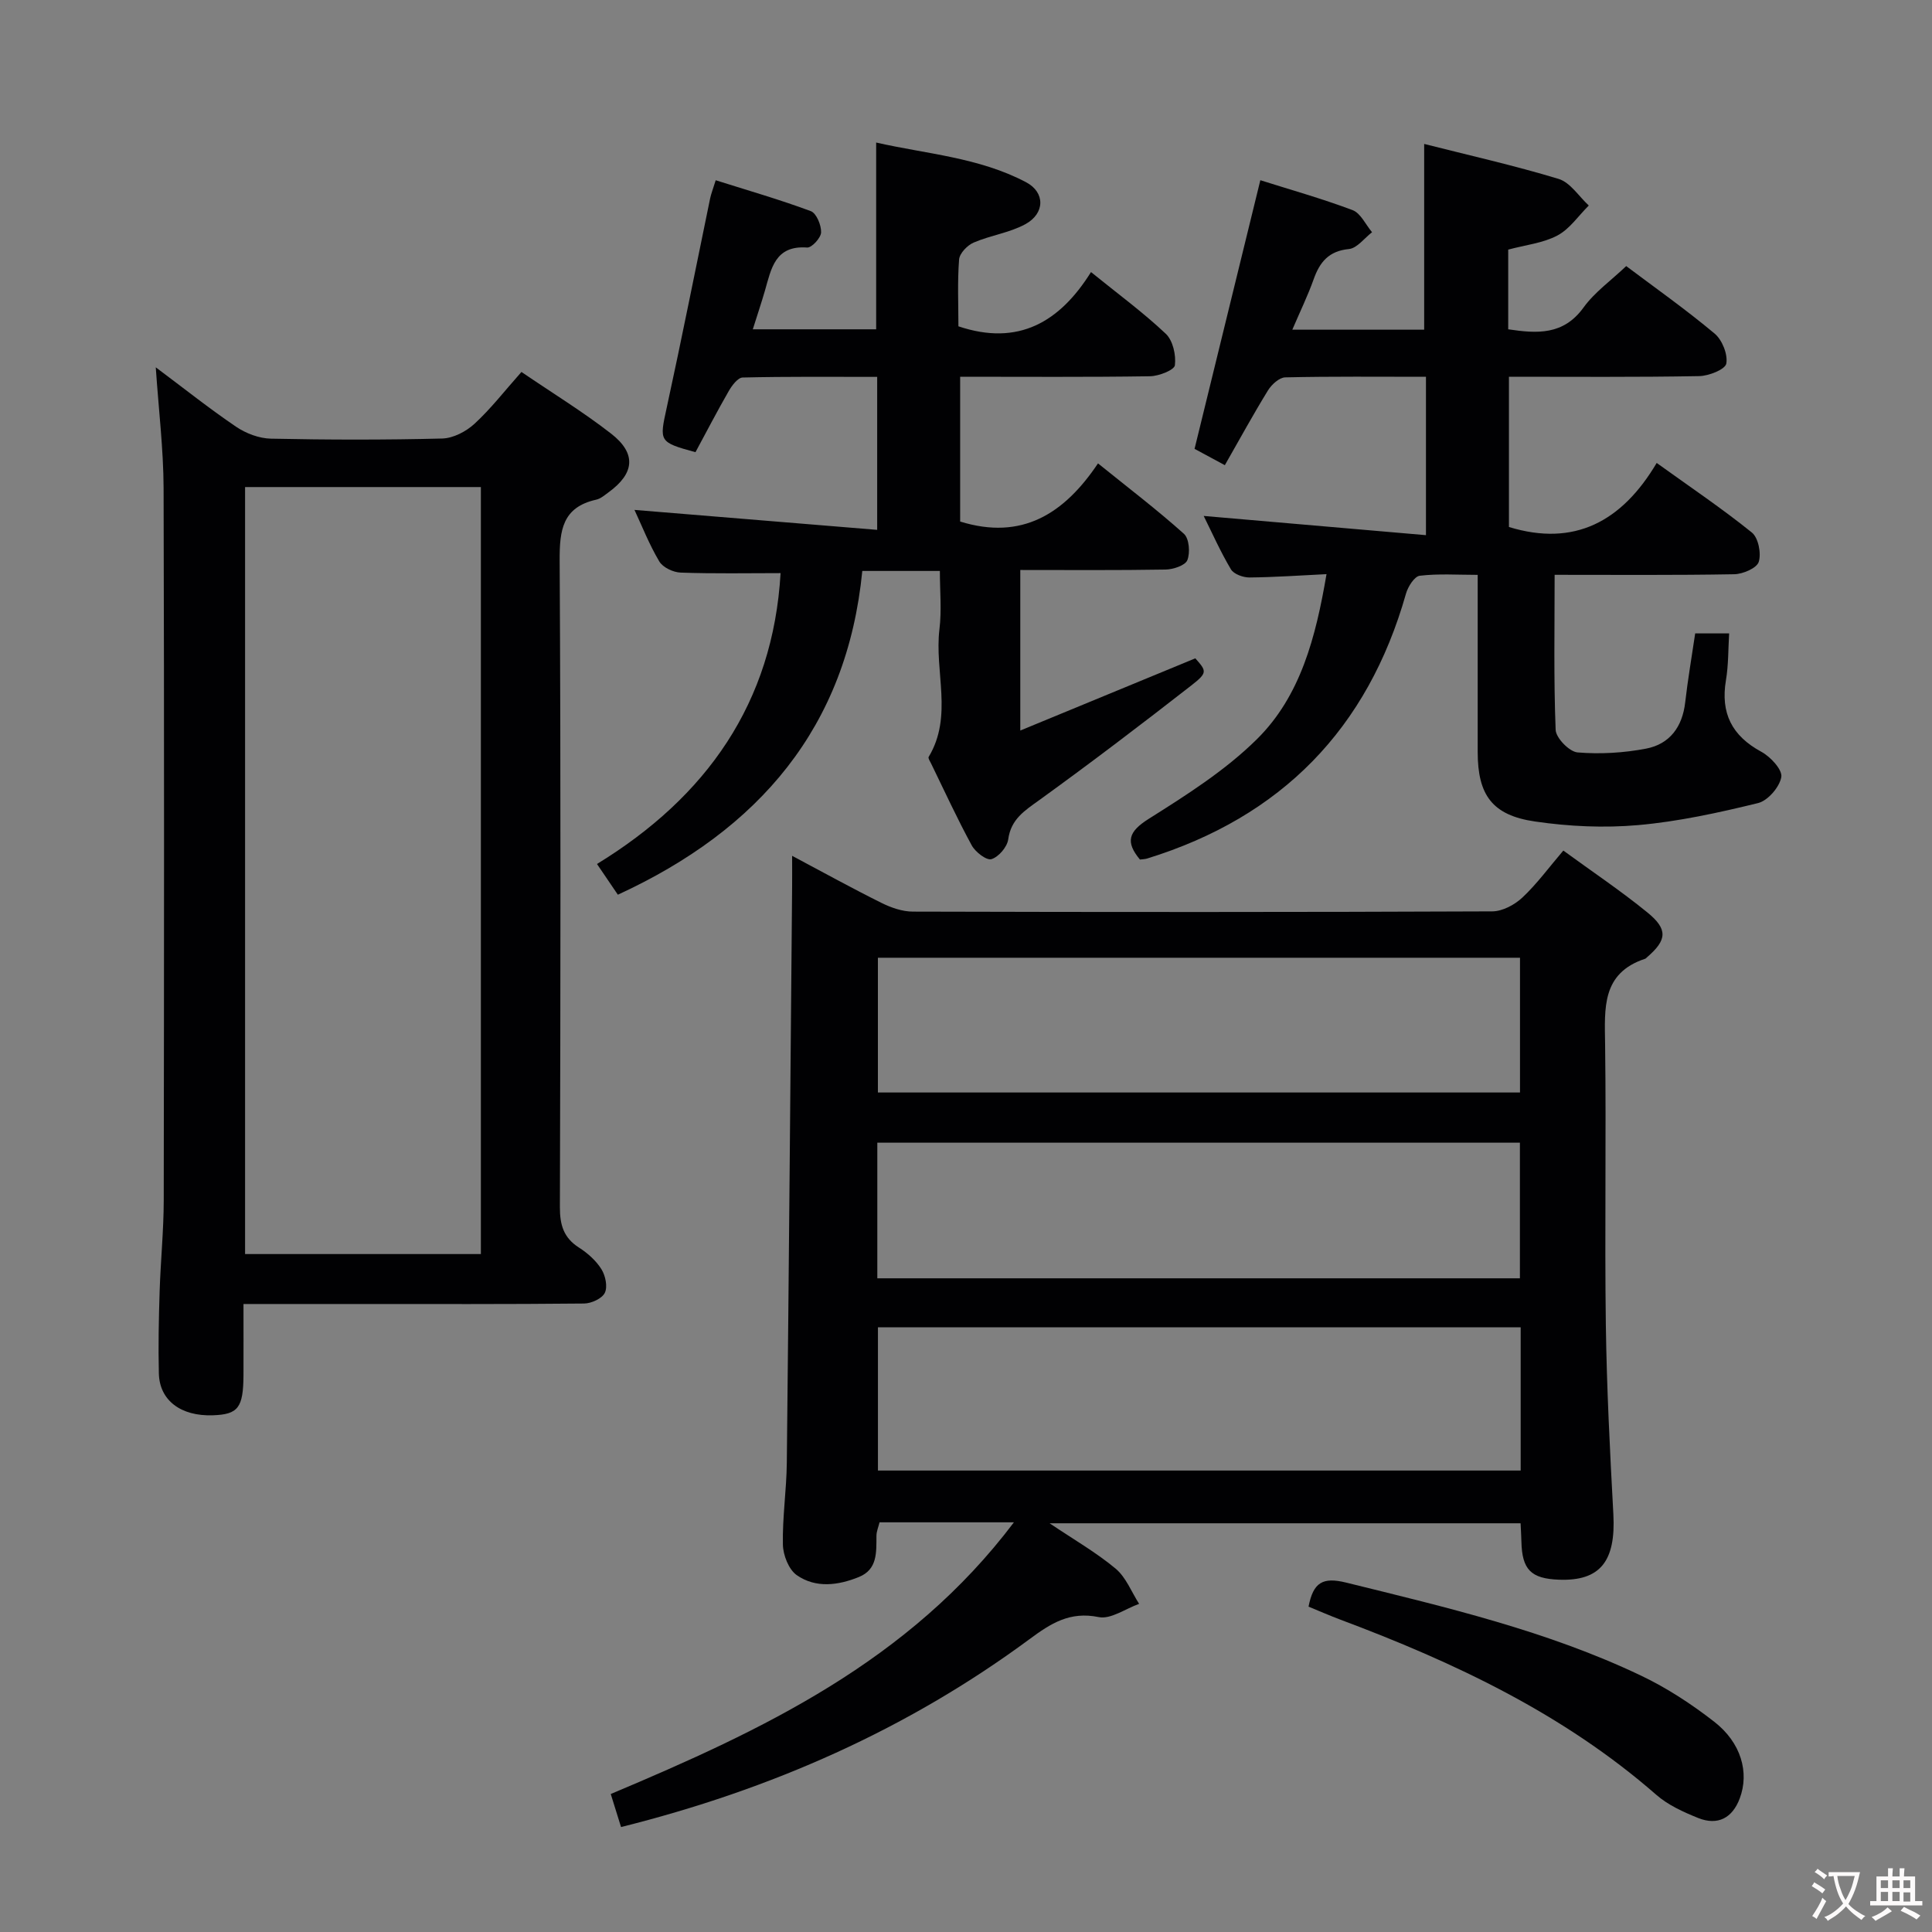 <svg enable-background="new 0 0 400 400" viewBox="0 0 400 400" xmlns="http://www.w3.org/2000/svg"><rect x="0" y="0" width="400" height="400" fill="#808080" stroke="none"/><g fill="#010103"><path d="m209.92 315.18c-9.94 0-18.75 0-27.82 0-.23.97-.64 1.88-.64 2.8-.03 3.37.25 6.95-3.63 8.52-4.3 1.75-8.95 2.36-12.88-.39-1.66-1.17-2.82-4.14-2.86-6.32-.12-5.63.75-11.28.81-16.93.43-39.79.75-79.58 1.1-119.38.02-1.81 0-3.62 0-6.29 6.55 3.48 12.45 6.74 18.49 9.74 1.99.99 4.34 1.81 6.52 1.81 39.98.11 79.96.12 119.95-.05 2.11-.01 4.63-1.36 6.23-2.86 3.01-2.82 5.48-6.22 8.48-9.73 5.94 4.34 11.88 8.31 17.4 12.81 4.31 3.51 4.06 5.72-.07 9.28-.13.11-.24.26-.39.31-9.03 2.98-8.39 10.23-8.29 17.69.25 19.32-.11 38.65.15 57.97.18 13.12.85 26.25 1.56 39.36.52 9.72-2.72 13.85-11.25 13.54-5.82-.21-7.66-2.09-7.79-7.91-.03-1.15-.1-2.3-.17-3.77-32.27 0-64.43 0-97.51 0 5.08 3.42 9.67 6.05 13.67 9.39 2.15 1.8 3.28 4.82 4.86 7.29-2.81 1-5.87 3.25-8.37 2.74-5.97-1.22-9.89 1.29-14.32 4.57-25.31 18.69-53.53 31.14-84.57 38.9-.72-2.33-1.38-4.43-2.13-6.84 31.4-13.22 61.73-27.43 83.47-56.25zm104.92-40.37c-44.64 0-88.81 0-133.07 0v29.65h133.07c0-9.99 0-19.62 0-29.65zm-133.2-10.15h133.04c0-9.58 0-18.82 0-28.08-44.49 0-88.65 0-133.04 0zm.12-38.47h132.94c0-9.5 0-18.6 0-27.9-44.39 0-88.49 0-132.94 0z"/><path d="m32.25 76.05c5.76 4.3 11.05 8.52 16.64 12.31 2.04 1.38 4.76 2.41 7.2 2.46 11.82.25 23.65.27 35.47-.03 2.28-.06 4.94-1.45 6.68-3.05 3.39-3.12 6.25-6.83 9.72-10.73 6.35 4.33 12.73 8.23 18.59 12.79 5.26 4.1 4.83 8.22-.56 12.13-.8.58-1.63 1.32-2.55 1.52-6.99 1.56-7.6 6.32-7.57 12.56.25 44.64.18 89.28.05 133.91-.01 3.68.76 6.34 3.95 8.38 1.79 1.14 3.53 2.69 4.64 4.46.84 1.33 1.33 3.64.71 4.91-.57 1.18-2.79 2.2-4.29 2.21-15.82.16-31.65.1-47.47.1-7.47 0-14.95 0-23.05 0 0 5.15.02 9.93 0 14.72-.04 6.77-1.1 8.14-6.34 8.32-6.61.23-11.04-3.06-11.18-8.66-.14-5.66-.02-11.33.16-16.98.2-6.31.84-12.61.85-18.92.07-49.14.11-98.27-.03-147.41-.03-8.06-1.02-16.15-1.62-25zm18.49 183.59h48.82c0-53.04 0-105.77 0-158.8-16.38 0-32.56 0-48.82 0z"/><path d="m267.56 68.26h27.3c0-12.77 0-25.29 0-38.46 9.09 2.31 18.57 4.43 27.83 7.24 2.42.73 4.19 3.62 6.25 5.51-2.14 2.12-3.95 4.86-6.5 6.21-2.98 1.58-6.59 1.95-10.18 2.92v16.5c6 .89 11.42 1.25 15.6-4.52 2.29-3.17 5.67-5.56 8.83-8.57 5.96 4.48 12.34 8.98 18.3 13.97 1.57 1.31 2.77 4.32 2.42 6.22-.23 1.21-3.62 2.56-5.62 2.59-12.99.24-25.98.13-39.38.13v31.11c13.53 4.14 23.37-1.09 30.59-13.26 6.98 5.02 13.55 9.44 19.7 14.4 1.35 1.09 1.98 4.32 1.43 6.08-.41 1.3-3.28 2.53-5.08 2.56-12.32.22-24.64.12-37.18.12 0 10.91-.21 21.52.21 32.1.07 1.69 2.84 4.53 4.54 4.67 4.69.39 9.57.1 14.21-.79 4.86-.94 7.49-4.49 8.07-9.56.54-4.74 1.36-9.45 2.07-14.29h7.03c-.2 3.26-.13 6.53-.66 9.68-1.15 6.82 1.22 11.52 7.33 14.83 1.89 1.02 4.39 3.72 4.13 5.23-.36 2.08-2.79 4.9-4.82 5.39-8.17 2-16.48 3.82-24.83 4.56-7.06.62-14.34.28-21.36-.75-8.86-1.29-11.84-5.5-11.85-14.36-.01-11.98 0-23.96 0-36.7-4.17 0-8.12-.28-11.99.18-1.1.13-2.44 2.25-2.85 3.69-7.94 28.02-25.81 46.27-53.6 54.86-.46.14-.96.14-1.49.21-3.04-3.67-2.39-5.77 1.81-8.42 7.84-4.94 15.87-10.03 22.41-16.5 9.02-8.92 12.18-21.06 14.41-34.17-5.49.27-10.72.64-15.95.69-1.31.01-3.25-.69-3.84-1.69-2.19-3.68-3.93-7.62-5.64-11.05 15.24 1.32 30.4 2.63 46.02 3.98 0-11.57 0-21.97 0-32.79-9.87 0-19.51-.1-29.14.12-1.23.03-2.82 1.48-3.57 2.7-3.04 4.94-5.82 10.04-8.93 15.48-2.35-1.26-4.47-2.41-6.27-3.38 4.54-18.55 8.99-36.71 13.62-55.62 6.06 1.92 12.68 3.78 19.09 6.19 1.68.63 2.71 3 4.04 4.58-1.59 1.22-3.1 3.31-4.79 3.48-4.19.41-6.04 2.7-7.31 6.28-1.2 3.37-2.78 6.61-4.41 10.42z"/><path d="m194.59 118.21c-5.54 0-10.48 0-16.06 0-3.17 32.31-21.32 53.55-50.61 67.03-1.23-1.81-2.58-3.79-4.32-6.36 22.67-13.87 36.45-33.33 38.01-60.22-6.82 0-13.75.14-20.68-.11-1.54-.05-3.69-1.06-4.43-2.31-2.1-3.53-3.61-7.4-5.14-10.67 16.62 1.37 33.22 2.73 50.25 4.13 0-11.26 0-21.16 0-31.67-9.32 0-18.59-.09-27.85.13-1 .02-2.23 1.66-2.89 2.82-2.4 4.17-4.61 8.44-6.88 12.64-7.59-2.07-7.48-2.22-5.96-9.18 3.14-14.42 6-28.89 8.99-43.34.2-.96.57-1.88 1.16-3.78 6.65 2.1 13.25 4 19.68 6.39 1.17.43 2.19 2.91 2.14 4.4-.03 1.13-1.94 3.21-2.89 3.14-6.67-.49-7.43 4.4-8.74 8.93-.73 2.52-1.57 5.01-2.51 8h25.54c0-12.74 0-25.31 0-38.67 10.33 2.36 21.27 3.06 31.04 8.22 3.98 2.1 3.92 6.46-.14 8.68-3.28 1.79-7.23 2.31-10.71 3.81-1.31.56-2.92 2.23-3.02 3.5-.36 4.62-.14 9.29-.14 13.84 12.42 4.17 20.99-.89 27.45-11.23 5.57 4.51 10.8 8.35 15.48 12.77 1.48 1.39 2.15 4.41 1.89 6.52-.12.99-3.32 2.25-5.14 2.28-12.98.2-25.97.1-39.32.1v29.98c12.77 3.95 21.52-1.57 28.54-12.04 6.37 5.14 12.28 9.64 17.79 14.58 1.09.98 1.32 3.91.71 5.45-.43 1.1-2.92 1.92-4.51 1.95-9.95.17-19.9.09-30.08.09v33.24c12.39-5.11 24.24-10 36.24-14.95 2.34 2.65 2.58 2.96-.85 5.63-10.35 8.07-20.8 16.02-31.44 23.71-3.05 2.2-5.88 3.94-6.45 8.15-.22 1.57-1.98 3.63-3.47 4.09-1.01.31-3.33-1.47-4.08-2.85-3.02-5.54-5.65-11.28-8.42-16.96-.22-.44-.66-1.1-.5-1.36 5.09-8.44 1.17-17.64 2.23-26.42.48-3.92.09-7.92.09-12.08z"/><path d="m270.92 332.64c.98-5.06 2.96-6.17 7.79-4.98 20.79 5.13 41.64 10 61.07 19.27 5.35 2.55 10.43 5.88 15.11 9.52 5.62 4.36 7.31 10.54 5.31 15.88-1.52 4.07-4.55 5.7-8.63 4.06-3.05-1.23-6.23-2.67-8.66-4.8-19.23-16.8-41.84-27.43-65.45-36.28-2.16-.81-4.27-1.74-6.54-2.67z"/></g><path d="m377.9 391.2c-.2.3-.4.5-.6.8-.7-.6-1.4-1-2.2-1.5.2-.3.4-.5.5-.8.6.4 1.4.8 2.3 1.5zm-1.8 6.1c-.2-.2-.5-.4-.9-.6.4-.6.8-1.2 1.2-1.9s.7-1.3.9-1.9c.3.3.5.5.8.7-.7 1.3-1.4 2.6-2 3.7zm2.2-9c-.3.3-.5.5-.6.8-.6-.6-1.3-1.1-2-1.5.3-.3.5-.5.6-.7.6.5 1.3.9 2 1.4zm.3.2v-.9h2 4.5c-.3 1.3-.6 2.5-1 3.6s-.9 2.1-1.4 3c.4.5 1 1 1.6 1.4s1.2.8 1.9 1.1c-.3.2-.5.4-.8.8-.4-.3-1-.7-1.6-1.2s-1.2-1.1-1.6-1.6c-.5.6-1.1 1.1-1.7 1.6s-1.4.9-2.1 1.4c-.1-.3-.3-.5-.7-.8.6-.2 1.2-.5 1.9-1s1.4-1.1 2-1.8c-.5-.8-.9-1.6-1.2-2.5s-.6-2-.8-3.2c-.4.1-.7.1-1 .1zm2.5 2.7c.3 1 .7 1.7 1 2.2.3-.5.6-1.1 1-2s.6-1.9.9-3h-3.2-.4c.1.9.3 1.8.7 2.8z" fill="#fcfafa"/><path d="m396.5 388.5v1.5 3.6h1.5v.9c-.4 0-1 0-1.7 0h-7.9c-.5 0-.9 0-1.2 0v-.9h1.3v-3.5c0-.7 0-1.2 0-1.6h2.4c0-.8 0-1.4 0-1.7h1c0 .3-.1.8-.1 1.7h1.5c0-.8 0-1.4 0-1.7h1c0 .3-.1.9-.1 1.7zm-8.2 9.2c-.2-.3-.5-.5-.8-.8.8-.3 1.4-.6 1.9-.9s1-.7 1.4-1.1c.3.3.6.5.9.8-1.6 1-2.8 1.6-3.4 2zm2.6-6.8v-1.6h-1.5v1.6zm0 2.7v-1.9h-1.5v1.9zm2.4-2.7v-1.6h-1.5v1.6zm0 2.7v-1.9h-1.5v1.9zm.2 2 .7-.8c.4.2.9.5 1.6.8s1.3.7 1.8 1c-.3.3-.5.5-.8.8-.4-.3-1.5-1-3.3-1.8zm2-4.7v-1.6h-1.4v1.6zm0 2.8v-1.9h-1.4v1.9z" fill="#fcfafa"/></svg>